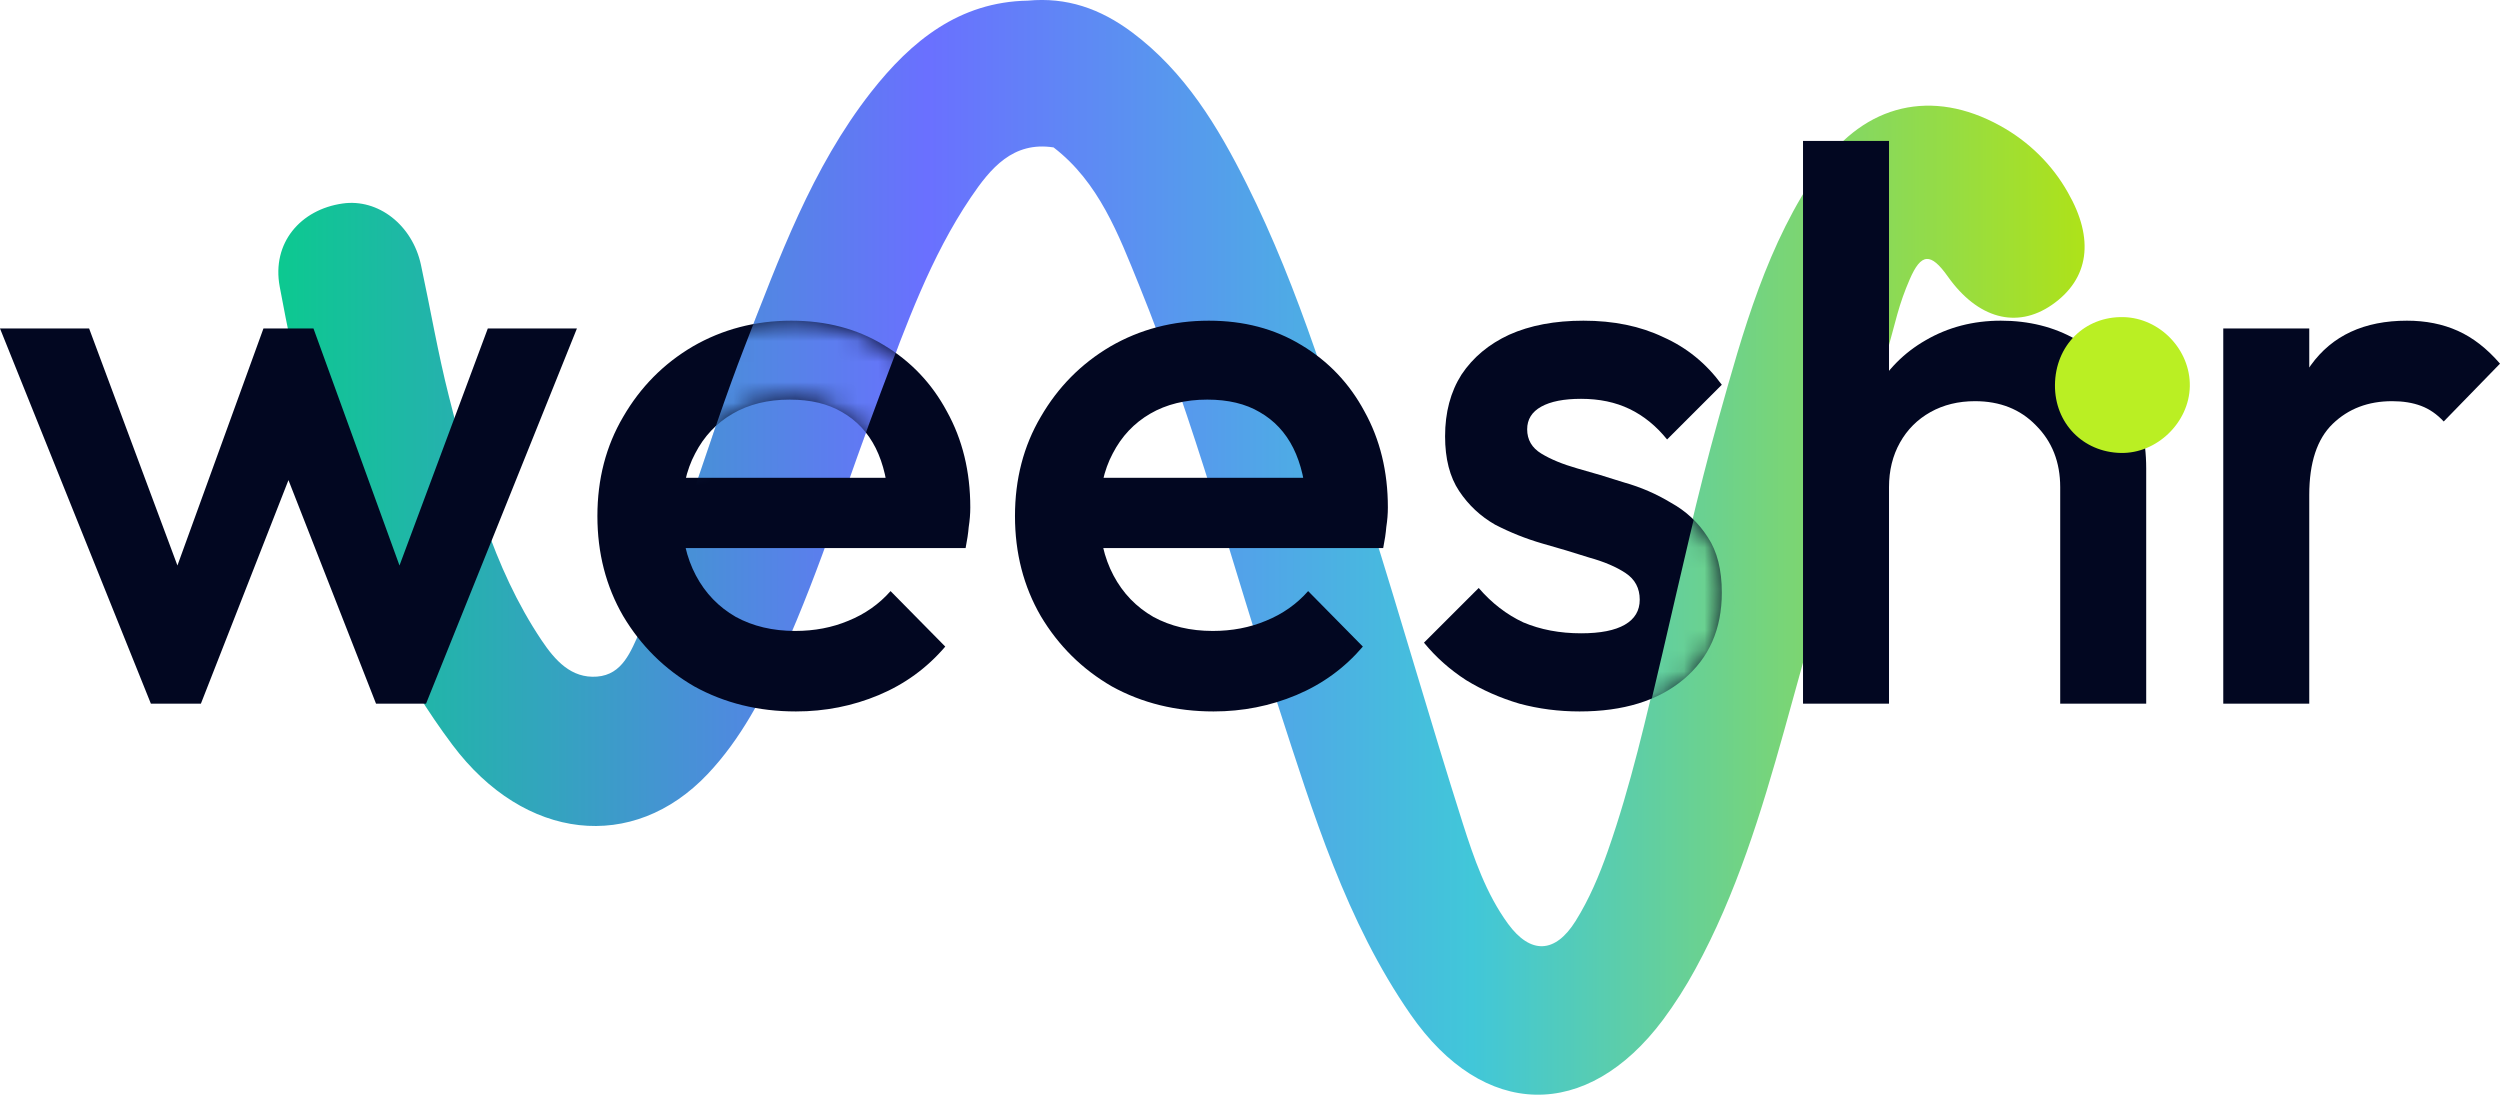 <svg width="121" height="53" viewBox="0 0 121 53" fill="none" xmlns="http://www.w3.org/2000/svg">
<g clip-path="url(#clip0_11019_11387)">
<path d="M16.581 9.85C18.303 9.602 19.958 10.888 20.374 12.818C20.832 14.943 21.195 17.092 21.73 19.195C22.772 23.304 23.822 27.423 26.215 30.994C26.871 31.972 27.652 32.842 28.893 32.748C30.133 32.655 30.534 31.524 30.981 30.531C32.992 26.076 34.268 21.331 36.038 16.783C37.711 12.484 39.287 8.131 42.154 4.464C44.107 1.973 46.434 0.09 49.748 0.031C51.625 -0.145 53.246 0.413 54.785 1.559C57.349 3.472 58.948 6.123 60.343 8.914C62.919 14.068 64.55 19.607 66.282 25.095C67.829 29.993 69.235 34.939 70.793 39.833C71.334 41.53 71.923 43.249 72.988 44.711C74.078 46.199 75.271 46.16 76.26 44.575C76.919 43.52 77.405 42.37 77.82 41.185C78.931 38.018 79.677 34.728 80.439 31.481C81.316 27.734 82.138 23.977 83.174 20.274C84.363 16.038 85.524 11.767 88.097 8.12C90.28 5.021 93.527 4.274 96.805 6.085C98.193 6.849 99.33 7.969 100.087 9.319C101.376 11.56 101.128 13.501 99.309 14.758C97.606 15.934 95.716 15.42 94.272 13.38C93.445 12.213 92.982 12.242 92.428 13.526C92.189 14.074 91.989 14.638 91.829 15.213C90.003 21.924 88.231 28.652 86.357 35.349C85.246 39.318 84.041 43.272 82.056 46.902C81.593 47.755 81.07 48.576 80.489 49.359C76.809 54.28 71.8 54.188 68.272 49.1C65.148 44.596 63.561 39.371 61.88 34.207C59.66 27.392 57.828 20.439 55.13 13.796C54.134 11.346 53.187 8.818 50.993 7.135C49.028 6.83 47.939 8.147 46.991 9.55C45.039 12.434 43.869 15.719 42.639 18.966C41.05 23.159 39.737 27.462 37.897 31.555C36.938 33.691 35.852 35.772 34.253 37.462C30.638 41.286 25.387 40.701 21.902 36.056C16.994 29.516 15.014 21.776 13.538 13.875C13.143 11.753 14.552 10.138 16.581 9.85Z" fill="url(#paint0_linear_11019_11387)"/>
</g>
<path d="M7.302 34.056L0 15.898H4.313L9.232 29.1L7.946 29.138L12.751 15.898H15.172L19.977 29.138L18.691 29.1L23.61 15.898H27.923L20.621 34.056H18.199L13.28 21.497H14.643L9.724 34.056H7.302Z" fill="#020721"/>
<path d="M38.524 34.434C36.708 34.434 35.069 34.031 33.606 33.224C32.168 32.392 31.02 31.257 30.163 29.819C29.33 28.382 28.914 26.768 28.914 24.977C28.914 23.187 29.33 21.586 30.163 20.173C30.995 18.736 32.117 17.601 33.53 16.769C34.968 15.937 36.557 15.521 38.297 15.521C39.987 15.521 41.476 15.912 42.762 16.693C44.074 17.475 45.095 18.547 45.827 19.909C46.584 21.27 46.962 22.821 46.962 24.561C46.962 24.864 46.937 25.179 46.886 25.507C46.861 25.81 46.81 26.15 46.735 26.528H31.827V23.124H44.578L43.027 24.486C42.976 23.376 42.762 22.443 42.384 21.686C42.005 20.93 41.463 20.35 40.757 19.946C40.076 19.543 39.231 19.341 38.222 19.341C37.162 19.341 36.242 19.568 35.46 20.022C34.678 20.476 34.072 21.119 33.644 21.951C33.215 22.758 33 23.729 33 24.864C33 25.999 33.227 26.995 33.681 27.852C34.135 28.71 34.779 29.378 35.611 29.857C36.443 30.311 37.402 30.538 38.487 30.538C39.42 30.538 40.278 30.374 41.059 30.046C41.867 29.718 42.548 29.239 43.103 28.609L45.751 31.295C44.868 32.329 43.796 33.11 42.535 33.64C41.274 34.169 39.937 34.434 38.524 34.434Z" fill="#020721"/>
<path d="M58.736 34.434C56.919 34.434 55.28 34.031 53.817 33.224C52.379 32.392 51.231 31.257 50.374 29.819C49.541 28.382 49.125 26.768 49.125 24.977C49.125 23.187 49.541 21.586 50.374 20.173C51.206 18.736 52.329 17.601 53.741 16.769C55.179 15.937 56.768 15.521 58.509 15.521C60.199 15.521 61.687 15.912 62.973 16.693C64.285 17.475 65.306 18.547 66.038 19.909C66.795 21.27 67.173 22.821 67.173 24.561C67.173 24.864 67.148 25.179 67.097 25.507C67.072 25.81 67.022 26.15 66.946 26.528H52.039V23.124H64.789L63.238 24.486C63.188 23.376 62.973 22.443 62.595 21.686C62.217 20.93 61.674 20.35 60.968 19.946C60.287 19.543 59.442 19.341 58.433 19.341C57.373 19.341 56.453 19.568 55.671 20.022C54.889 20.476 54.284 21.119 53.855 21.951C53.426 22.758 53.212 23.729 53.212 24.864C53.212 25.999 53.439 26.995 53.893 27.852C54.347 28.71 54.99 29.378 55.822 29.857C56.655 30.311 57.613 30.538 58.698 30.538C59.631 30.538 60.489 30.374 61.271 30.046C62.078 29.718 62.759 29.239 63.314 28.609L65.962 31.295C65.079 32.329 64.007 33.11 62.746 33.64C61.485 34.169 60.148 34.434 58.736 34.434Z" fill="#020721"/>
<path d="M76.45 34.434C75.441 34.434 74.47 34.308 73.536 34.056C72.603 33.779 71.745 33.4 70.963 32.921C70.181 32.417 69.5 31.812 68.92 31.105L71.569 28.458C72.199 29.189 72.918 29.744 73.725 30.122C74.558 30.475 75.491 30.652 76.525 30.652C77.459 30.652 78.165 30.513 78.644 30.235C79.123 29.958 79.363 29.555 79.363 29.025C79.363 28.47 79.136 28.041 78.682 27.739C78.228 27.436 77.635 27.184 76.904 26.982C76.197 26.755 75.441 26.528 74.633 26.301C73.852 26.074 73.095 25.772 72.363 25.394C71.657 24.99 71.077 24.448 70.623 23.767C70.169 23.086 69.942 22.203 69.942 21.119C69.942 19.959 70.207 18.963 70.736 18.131C71.291 17.299 72.061 16.655 73.044 16.201C74.053 15.748 75.251 15.521 76.639 15.521C78.102 15.521 79.388 15.785 80.498 16.315C81.633 16.819 82.579 17.588 83.336 18.622L80.687 21.27C80.158 20.615 79.552 20.123 78.871 19.795C78.19 19.467 77.408 19.303 76.525 19.303C75.693 19.303 75.05 19.429 74.596 19.682C74.142 19.934 73.915 20.299 73.915 20.779C73.915 21.283 74.142 21.674 74.596 21.951C75.05 22.229 75.63 22.468 76.336 22.67C77.068 22.872 77.824 23.099 78.606 23.351C79.413 23.578 80.17 23.906 80.876 24.334C81.608 24.738 82.201 25.293 82.655 25.999C83.109 26.68 83.336 27.575 83.336 28.684C83.336 30.45 82.718 31.849 81.482 32.883C80.246 33.917 78.569 34.434 76.45 34.434Z" fill="#020721"/>
<path d="M99.714 34.056V23.578C99.714 22.367 99.323 21.371 98.541 20.59C97.784 19.808 96.801 19.417 95.59 19.417C94.783 19.417 94.064 19.593 93.433 19.946C92.803 20.299 92.311 20.791 91.958 21.422C91.605 22.052 91.428 22.771 91.428 23.578L89.801 22.67C89.801 21.283 90.104 20.06 90.709 19.001C91.314 17.916 92.147 17.072 93.206 16.466C94.291 15.836 95.502 15.521 96.838 15.521C98.201 15.521 99.411 15.823 100.471 16.428C101.53 17.034 102.363 17.878 102.968 18.963C103.573 20.022 103.876 21.258 103.876 22.67V34.056H99.714ZM87.266 34.056V6.82H91.428V34.056H87.266Z" fill="#020721"/>
<path d="M107.606 34.056V15.899H111.768V34.056H107.606ZM111.768 23.956L110.331 23.237C110.331 20.942 110.835 19.089 111.844 17.677C112.878 16.239 114.429 15.521 116.498 15.521C117.406 15.521 118.226 15.684 118.957 16.012C119.689 16.34 120.37 16.87 121 17.601L118.276 20.4C117.948 20.047 117.582 19.795 117.179 19.644C116.775 19.492 116.309 19.417 115.779 19.417C114.619 19.417 113.66 19.782 112.903 20.514C112.147 21.245 111.768 22.393 111.768 23.956Z" fill="#020721"/>
<mask id="mask0_11019_11387" style="mask-type:alpha" maskUnits="userSpaceOnUse" x="68" y="15" width="16" height="20">
<path d="M76.419 34.591C75.395 34.591 74.409 34.463 73.461 34.207C72.514 33.925 71.643 33.541 70.849 33.055C70.055 32.543 69.364 31.928 68.774 31.211L71.463 28.523C72.104 29.265 72.834 29.829 73.653 30.213C74.498 30.571 75.446 30.75 76.496 30.75C77.444 30.75 78.161 30.61 78.647 30.328C79.134 30.046 79.377 29.637 79.377 29.099C79.377 28.536 79.147 28.1 78.686 27.793C78.225 27.486 77.623 27.23 76.88 27.025C76.163 26.795 75.395 26.564 74.575 26.334C73.781 26.103 73.013 25.796 72.27 25.412C71.553 25.002 70.964 24.452 70.503 23.76C70.042 23.069 69.812 22.173 69.812 21.072C69.812 19.894 70.081 18.883 70.618 18.038C71.182 17.193 71.963 16.54 72.962 16.079C73.986 15.618 75.203 15.388 76.611 15.388C78.097 15.388 79.403 15.656 80.53 16.194C81.682 16.706 82.642 17.487 83.411 18.537L80.722 21.226C80.184 20.56 79.569 20.061 78.878 19.728C78.186 19.395 77.392 19.228 76.496 19.228C75.651 19.228 74.998 19.356 74.537 19.613C74.076 19.869 73.845 20.24 73.845 20.726C73.845 21.238 74.076 21.635 74.537 21.917C74.998 22.198 75.587 22.442 76.304 22.647C77.047 22.852 77.815 23.082 78.609 23.338C79.428 23.568 80.197 23.901 80.914 24.337C81.656 24.746 82.258 25.309 82.719 26.026C83.18 26.718 83.411 27.627 83.411 28.753C83.411 30.546 82.783 31.967 81.528 33.017C80.273 34.066 78.57 34.591 76.419 34.591Z" fill="black"/>
</mask>
<g mask="url(#mask0_11019_11387)">
<path d="M15.634 9.63C17.382 9.378 19.062 10.684 19.485 12.643C19.949 14.801 20.319 16.983 20.861 19.118C21.92 23.29 22.985 27.472 25.415 31.098C26.081 32.091 26.875 32.974 28.134 32.879C29.393 32.784 29.8 31.636 30.255 30.628C32.296 26.104 33.591 21.287 35.388 16.669C37.087 12.304 38.687 7.884 41.599 4.161C43.582 1.632 45.944 -0.279 49.309 -0.34C51.215 -0.518 52.861 0.048 54.423 1.212C57.026 3.154 58.65 5.845 60.066 8.679C62.682 13.913 64.338 19.536 66.096 25.109C67.666 30.082 69.094 35.103 70.676 40.072C71.225 41.796 71.823 43.541 72.905 45.025C74.011 46.536 75.223 46.496 76.227 44.887C76.896 43.816 77.389 42.648 77.811 41.445C78.939 38.23 79.697 34.889 80.47 31.592C81.36 27.788 82.195 23.973 83.247 20.214C84.454 15.913 85.633 11.576 88.246 7.874C90.462 4.727 93.759 3.968 97.087 5.808C98.496 6.582 99.65 7.72 100.419 9.091C101.728 11.367 101.477 13.337 99.63 14.614C97.9 15.807 95.982 15.285 94.515 13.214C93.675 12.029 93.205 12.058 92.643 13.362C92.4 13.919 92.197 14.491 92.034 15.075C90.181 21.889 88.381 28.72 86.479 35.52C85.35 39.549 84.128 43.564 82.112 47.25C81.642 48.115 81.111 48.949 80.521 49.745C76.785 54.74 71.699 54.647 68.116 49.481C64.945 44.908 63.333 39.603 61.627 34.36C59.373 27.441 57.513 20.382 54.773 13.636C53.762 11.149 52.8 8.582 50.573 6.874C48.578 6.564 47.472 7.901 46.51 9.325C44.528 12.254 43.34 15.588 42.091 18.886C40.478 23.143 39.144 27.511 37.276 31.668C36.302 33.837 35.2 35.949 33.576 37.665C29.906 41.547 24.574 40.954 21.036 36.238C16.053 29.597 14.042 21.739 12.544 13.716C12.143 11.562 13.573 9.923 15.634 9.63Z" fill="url(#paint1_linear_11019_11387)"/>
</g>
<path d="M102.775 15.348C100.9 15.305 99.475 16.719 99.46 18.638C99.446 20.474 100.808 21.881 102.642 21.923C104.389 21.962 105.955 20.452 105.987 18.697C106.019 16.929 104.542 15.389 102.775 15.348Z" fill="#BAEF23"/>
<mask id="mask1_11019_11387" style="mask-type:alpha" maskUnits="userSpaceOnUse" x="33" y="15" width="13" height="8">
<path d="M44.283 17.883C40.491 14.256 35.69 15.512 33.763 16.593C33.389 18.992 32.799 23.48 33.431 22.249C34.221 20.711 35.718 19.297 38.337 19.297C40.433 19.297 41.761 20.655 42.163 21.334L42.412 21.667C44.616 21.917 48.075 21.509 44.283 17.883Z" fill="#D9D9D9" stroke="black" stroke-width="0.012"/>
</mask>
<g mask="url(#mask1_11019_11387)">
<path d="M16.581 9.851C18.303 9.603 19.958 10.889 20.374 12.819C20.832 14.944 21.195 17.093 21.73 19.196C22.772 23.305 23.822 27.424 26.215 30.995C26.871 31.973 27.652 32.843 28.893 32.749C30.133 32.656 30.534 31.525 30.981 30.532C32.992 26.077 34.268 21.332 36.038 16.784C37.711 12.485 39.287 8.132 42.154 4.465C44.107 1.974 46.434 0.091 49.748 0.032C51.625 -0.144 53.246 0.414 54.785 1.56C57.349 3.473 58.948 6.124 60.343 8.915C62.919 14.069 64.55 19.608 66.282 25.096C67.829 29.994 69.235 34.94 70.793 39.834C71.334 41.531 71.923 43.25 72.988 44.712C74.078 46.2 75.271 46.161 76.26 44.576C76.919 43.521 77.405 42.371 77.82 41.186C78.931 38.019 79.677 34.729 80.439 31.482C81.316 27.735 82.138 23.977 83.174 20.275C84.363 16.039 85.524 11.768 88.097 8.121C90.28 5.022 93.527 4.275 96.805 6.086C98.193 6.85 99.33 7.97 100.087 9.32C101.376 11.562 101.128 13.502 99.309 14.759C97.606 15.935 95.716 15.421 94.272 13.381C93.445 12.214 92.982 12.243 92.428 13.527C92.189 14.075 91.989 14.639 91.829 15.213C90.003 21.925 88.231 28.653 86.357 35.35C85.246 39.319 84.041 43.273 82.056 46.903C81.593 47.756 81.07 48.577 80.489 49.36C76.809 54.281 71.8 54.189 68.272 49.101C65.148 44.597 63.561 39.372 61.88 34.208C59.66 27.393 57.828 20.441 55.13 13.797C54.134 11.347 53.187 8.819 50.993 7.136C49.028 6.831 47.939 8.148 46.991 9.551C45.039 12.435 43.869 15.719 42.639 18.967C41.05 23.16 39.737 27.462 37.897 31.556C36.938 33.692 35.852 35.773 34.253 37.463C30.638 41.287 25.387 40.702 21.902 36.057C16.994 29.517 15.014 21.777 13.538 13.876C13.143 11.754 14.552 10.139 16.581 9.851Z" fill="url(#paint2_linear_11019_11387)"/>
</g>
<defs>
<linearGradient id="paint0_linear_11019_11387" x1="13.472" y1="26.491" x2="100.895" y2="26.491" gradientUnits="userSpaceOnUse">
<stop stop-color="#0CC990"/>
<stop offset="0.359" stop-color="#6A70FF"/>
<stop offset="0.661" stop-color="#41C7D9"/>
<stop offset="1" stop-color="#AEE219"/>
</linearGradient>
<linearGradient id="paint1_linear_11019_11387" x1="12.477" y1="26.526" x2="101.24" y2="26.526" gradientUnits="userSpaceOnUse">
<stop stop-color="#0CC990"/>
<stop offset="0.359" stop-color="#6A70FF"/>
<stop offset="0.661" stop-color="#41C7D9"/>
<stop offset="1" stop-color="#AEE219"/>
</linearGradient>
<linearGradient id="paint2_linear_11019_11387" x1="13.472" y1="26.492" x2="100.895" y2="26.492" gradientUnits="userSpaceOnUse">
<stop stop-color="#0CC990"/>
<stop offset="0.359" stop-color="#6A70FF"/>
<stop offset="0.661" stop-color="#41C7D9"/>
<stop offset="1" stop-color="#AEE219"/>
</linearGradient>
<clipPath id="clip0_11019_11387">
<rect width="93.557" height="52.982" fill="white" transform="translate(13.472)"/>
</clipPath>
</defs>
</svg>
